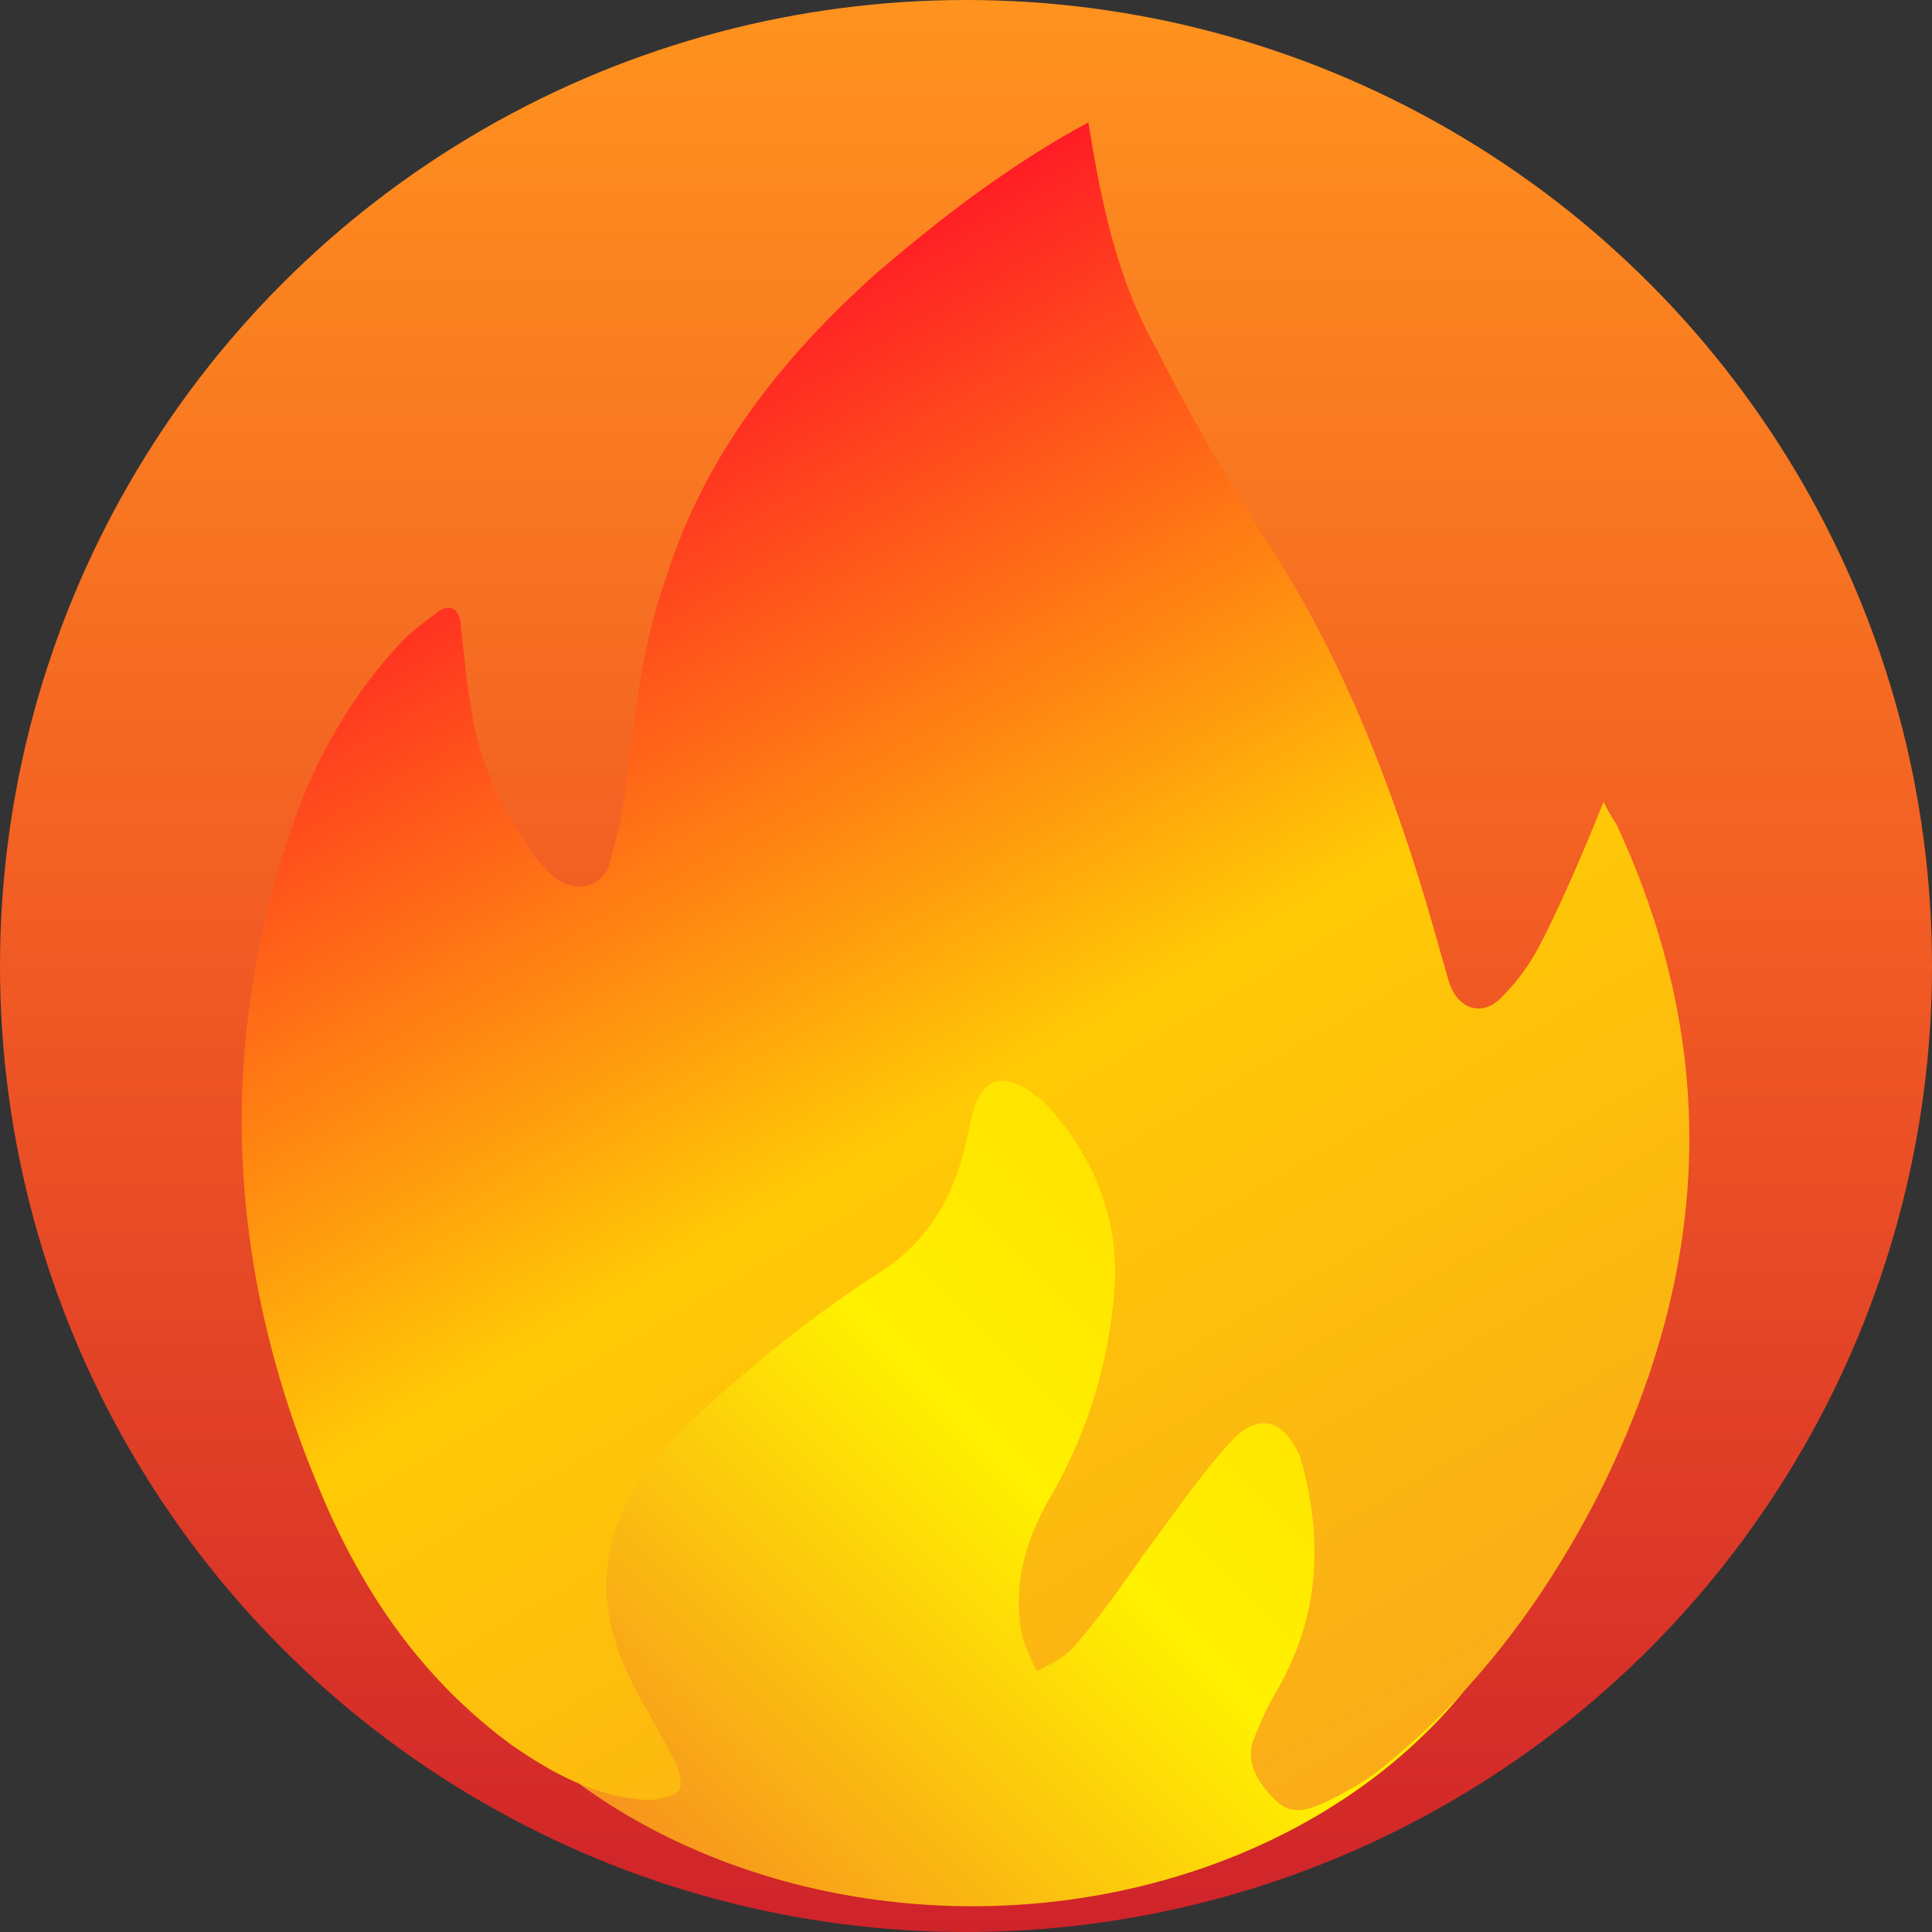 <?xml version="1.0" encoding="utf-8"?>
<!-- Generator: Adobe Illustrator 24.1.2, SVG Export Plug-In . SVG Version: 6.00 Build 0)  -->
<svg version="1.1" id="Layer_1" xmlns="http://www.w3.org/2000/svg" xmlns:xlink="http://www.w3.org/1999/xlink" x="0px" y="0px"
	 viewBox="0 0 60 60" style="enable-background:new 0 0 60 60;" xml:space="preserve">
<rect x="0" y="0" width="60" height="60" fill="#333333" stroke="none"/>
<style type="text/css">
	.st0{fill:url(#SVGID_1_);}
	.st1{fill:url(#SVGID_2_);}
	.st2{fill:url(#SVGID_3_);}
	.st3{fill:none;stroke:#170500;stroke-miterlimit:10;}
</style>
<g>
	<g id="Layer_4">
		
			<linearGradient id="SVGID_1_" gradientUnits="userSpaceOnUse" x1="30" y1="-65" x2="30" y2="-125" gradientTransform="matrix(1 0 0 -1 0 -65)">
			<stop  offset="0" style="stop-color:#FF931E"/>
			<stop  offset="0.5" style="stop-color:#F15A24"/>
			<stop  offset="1" style="stop-color:#CF232A"/>
		</linearGradient>
		<circle class="st0" cx="30" cy="30" r="30"/>
	</g>
	<g id="Layer_5">
		<g>
			
				<linearGradient id="SVGID_2_" gradientUnits="userSpaceOnUse" x1="18.4" y1="-121.135" x2="41.973" y2="-97.561" gradientTransform="matrix(1 0 0 -1 0 -65)">
				<stop  offset="0" style="stop-color:#F7931E"/>
				<stop  offset="0.5" style="stop-color:#FFF100"/>
				<stop  offset="1" style="stop-color:#FFD700"/>
			</linearGradient>
			<ellipse class="st1" cx="30.2" cy="44.3" rx="18.3" ry="14.9"/>
			
				<linearGradient id="SVGID_3_" gradientUnits="userSpaceOnUse" x1="17.088" y1="-78.438" x2="41.533" y2="-120.778" gradientTransform="matrix(1 0 0 -1 0 -65)">
				<stop  offset="0" style="stop-color:#FF1D25"/>
				<stop  offset="0.5" style="stop-color:#FFCA05"/>
				<stop  offset="1" style="stop-color:#FAAC18"/>
			</linearGradient>
			<path class="st2" d="M33.8,3.8c0.4,2.5,0.9,4.9,2.1,7c1,2,2.1,3.9,3.3,5.8c2.4,3.6,4,7.7,5.2,11.8c0.2,0.7,0.4,1.4,0.6,2.1
				c0.3,0.9,1.1,1.1,1.7,0.4c0.5-0.5,0.9-1.1,1.2-1.7c0.7-1.4,1.3-2.8,1.9-4.3c0.1,0.2,0.2,0.4,0.4,0.7c3.3,7.1,2.9,14-0.6,20.9
				c-1.7,3.3-3.9,6.2-6.8,8.5c-0.5,0.4-1.1,0.7-1.7,1c-0.5,0.2-1,0.4-1.5-0.1c-0.5-0.5-0.9-1.1-0.7-1.8c0.2-0.5,0.4-1,0.7-1.5
				c1.3-2.2,1.5-4.5,0.9-6.9c0-0.1-0.1-0.3-0.1-0.4c-0.5-1.2-1.3-1.5-2.2-0.5c-1,1.1-1.8,2.3-2.7,3.5c-0.7,1-1.4,2-2.2,2.9
				c-0.3,0.3-0.7,0.5-1.1,0.7c-0.2-0.4-0.4-0.8-0.5-1.3c-0.2-1.4,0.1-2.6,0.8-3.9c1.2-2,1.9-4.2,2.1-6.5c0.2-2.3-0.6-4.3-2.2-6
				c-0.1-0.1-0.3-0.2-0.4-0.3c-0.9-0.6-1.5-0.4-1.8,0.7c-0.1,0.4-0.2,0.9-0.3,1.3c-0.4,1.4-1.1,2.6-2.4,3.5c-2.2,1.4-4.2,3-6.1,4.8
				c-0.4,0.4-0.8,0.8-1.1,1.2c-1.7,2.1-1.9,4.4-0.7,6.8c0.4,0.8,0.9,1.6,1.3,2.4c0.2,0.3,0.3,0.8,0.2,1c-0.2,0.2-0.7,0.3-1,0.3
				c-1.6-0.1-2.9-0.8-4.2-1.7c-2.6-1.9-4.4-4.4-5.7-7.3c-3.1-7-3.6-14.1-1.1-21.3c0.7-2.1,1.9-4.1,3.4-5.7c0.3-0.3,0.7-0.6,1.1-0.9
				c0.3-0.2,0.6-0.2,0.7,0.3c0.1,1,0.2,2,0.4,3.1c0.3,1.6,1,2.9,1.9,4.2c0.2,0.2,0.4,0.5,0.7,0.7c0.6,0.4,1.3,0.3,1.6-0.4
				c0.2-0.7,0.4-1.4,0.5-2.2c0.3-2.3,0.5-4.6,1.3-6.8c1.2-3.8,3.6-6.8,6.5-9.4C29.3,6.7,31.4,5.1,33.8,3.8z"/>
		</g>
	</g>
</g>
<g id="Layer_2_1_">
	<path class="st3" d="M79,144"/>
</g>
</svg>
